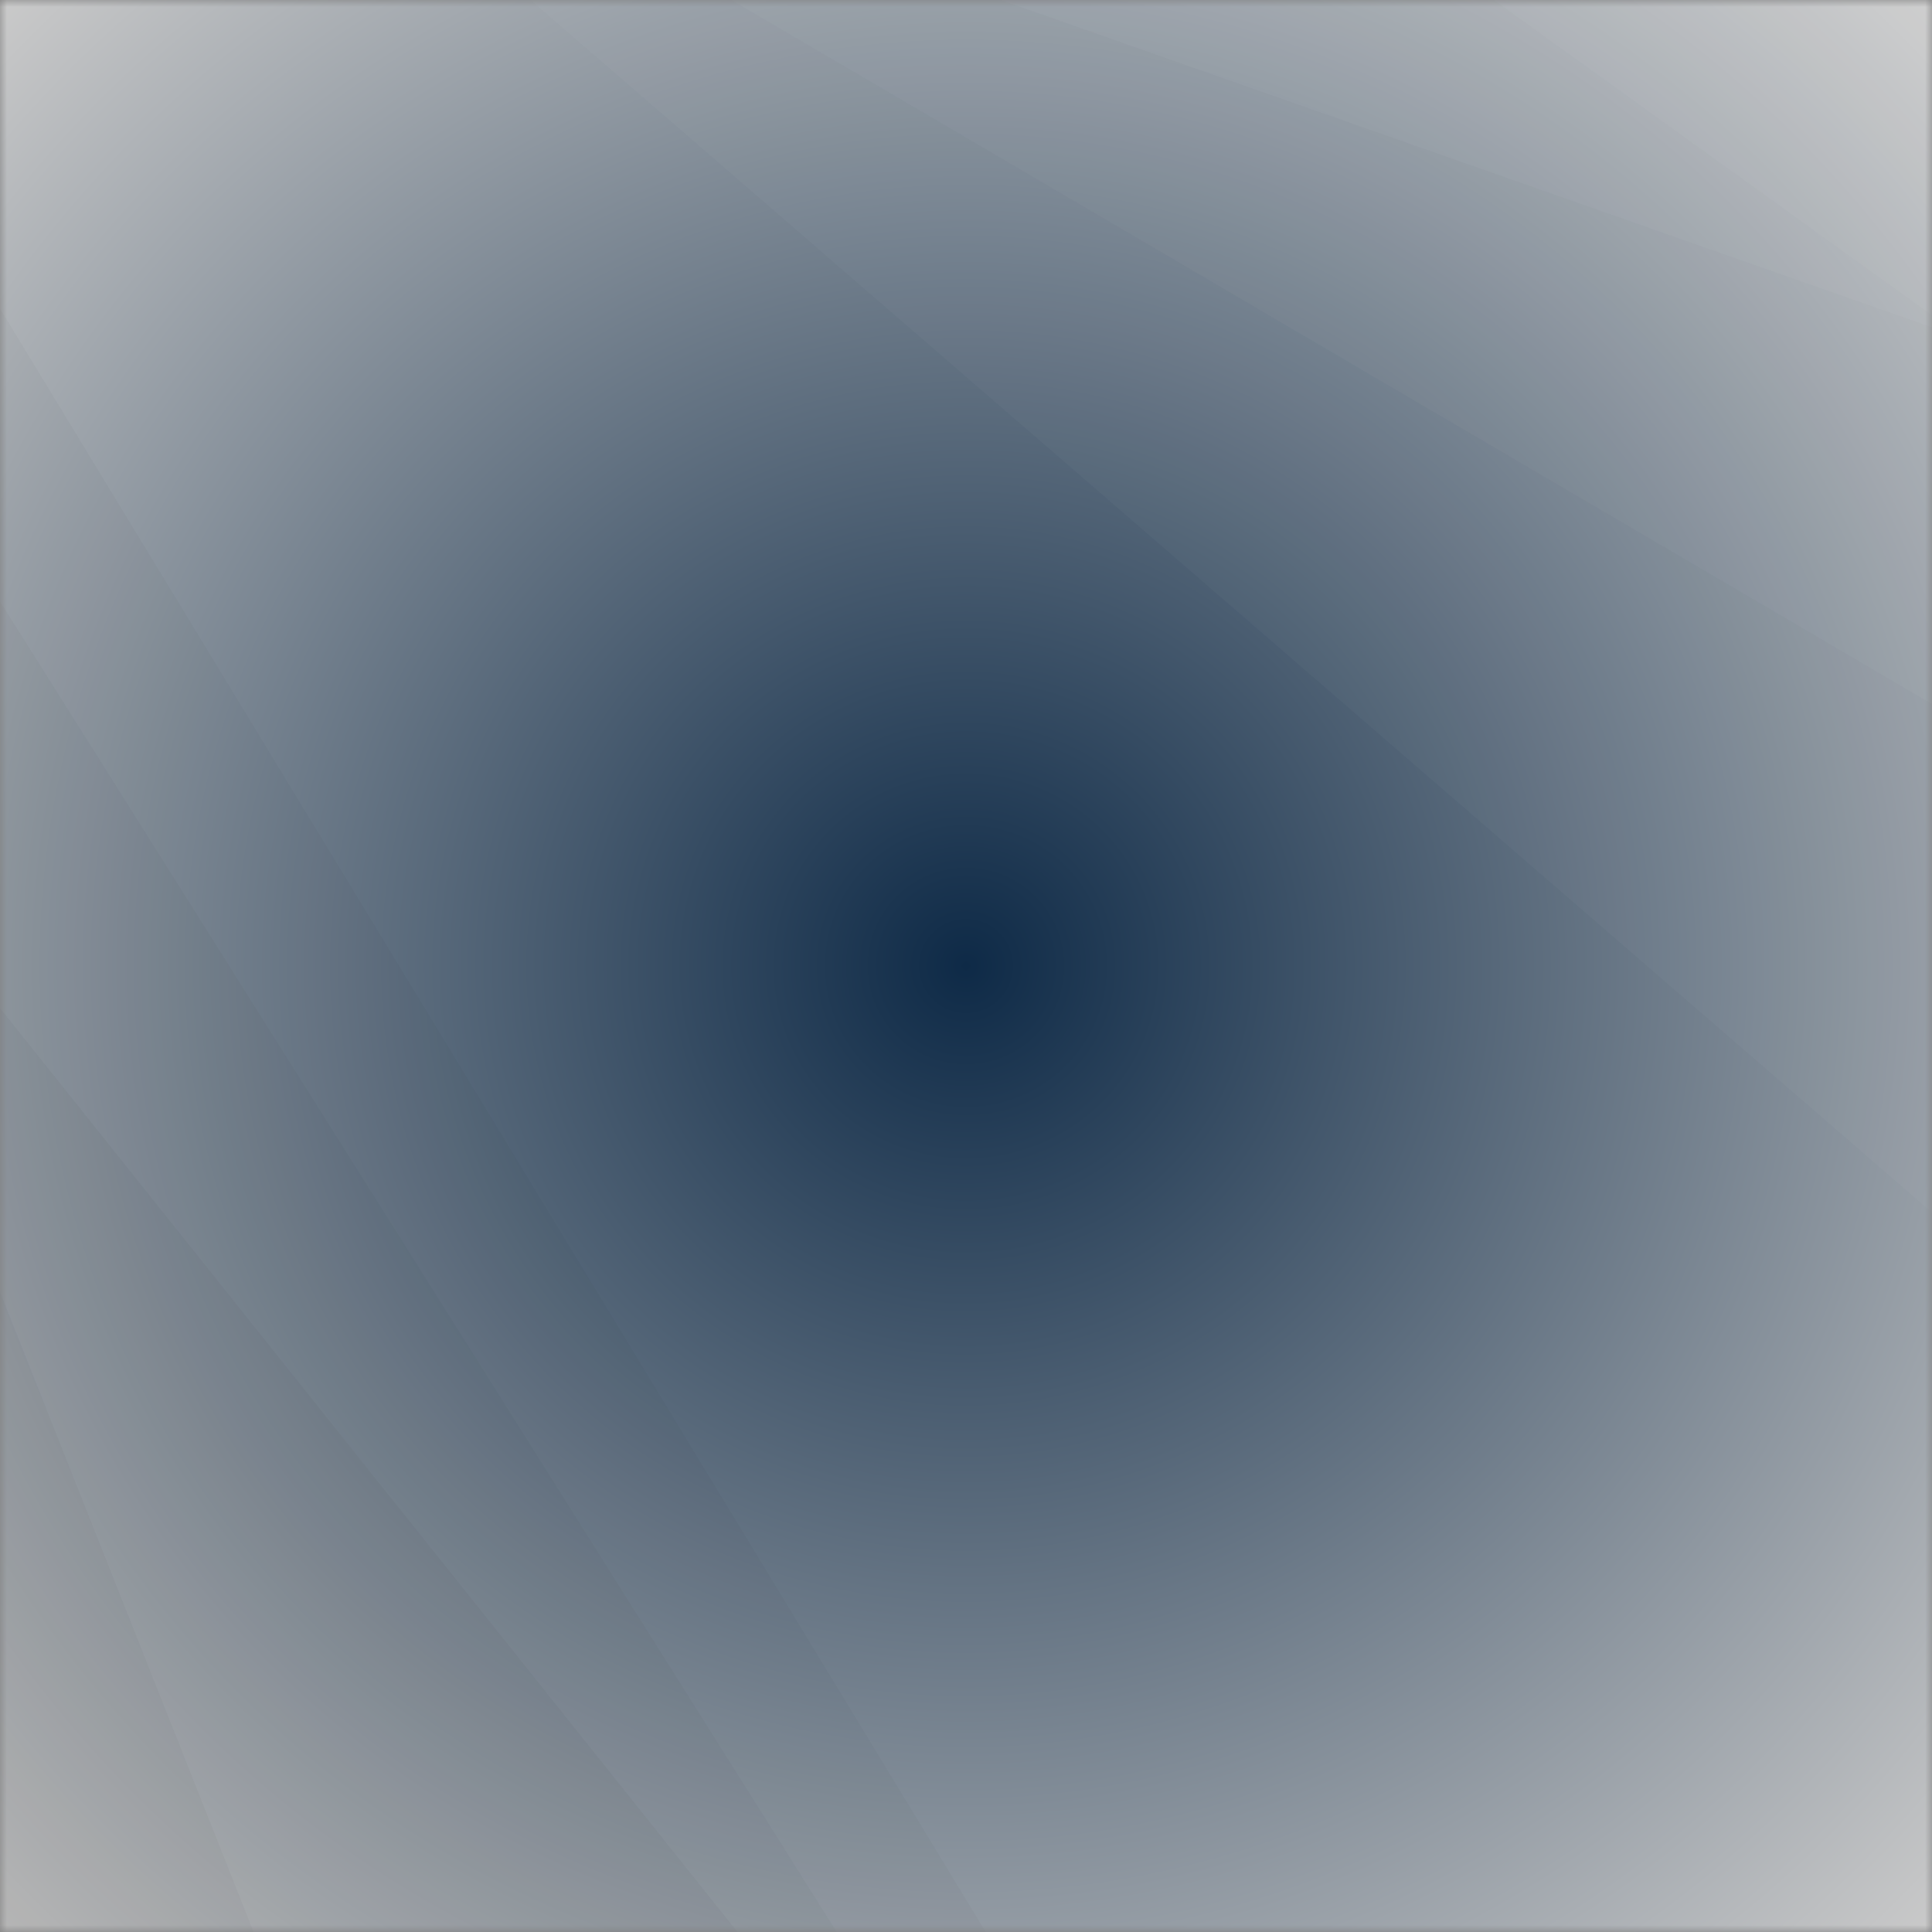 <svg xmlns="http://www.w3.org/2000/svg" version="1.1" xmlns:xlink="http://www.w3.org/1999/xlink"
    xmlns:svgjs="http://svgjs.com/svgjs" width="140" height="140" preserveAspectRatio="none"
    viewBox="0 0 140 140">
    <rect x="0" y="0" width="140" height="140" fill="#808080" stroke="none"/>
    <g mask="url(&quot;#SvgjsMask1529&quot;)" fill="none">
        <rect width="140" height="140" x="0" y="0" fill="url(#SvgjsRadialGradient1530)"></rect>
        <path d="M140 0L108.25 0L140 22.85z" fill="rgba(255, 255, 255, .1)"></path>
        <path d="M108.25 0L140 22.85L140 23.72L72.52 0z"
            fill="rgba(255, 255, 255, .075)"></path>
        <path d="M72.52 0L140 23.72L140 51.02L53 0z"
            fill="rgba(255, 255, 255, .05)"></path>
        <path d="M53 0L140 51.02L140 87.86L38.45 0z"
            fill="rgba(255, 255, 255, .025)"></path>
        <path d="M0 140L18.38 140L0 93.61z" fill="rgba(0, 0, 0, .1)"></path>
        <path d="M0 93.61L18.38 140L53.44 140L0 73.05z" fill="rgba(0, 0, 0, .075)"></path>
        <path d="M0 73.05L53.44 140L60.63 140L0 43.58z" fill="rgba(0, 0, 0, .05)"></path>
        <path d="M0 43.58L60.63 140L71.43 140L0 22.36z"
            fill="rgba(0, 0, 0, .025)"></path>
    </g>
    <defs>
        <mask id="SvgjsMask1529">
            <rect width="140" height="140" fill="#ffffff"></rect>
        </mask>
        <radialGradient cx="50%" cy="50%" r="98.99" gradientUnits="userSpaceOnUse"
            id="SvgjsRadialGradient1530">
            <stop stop-color="rgba(14, 42, 71, 1)" offset="0"></stop>
            <stop stop-color="rgba(202, 202, 202, 1)" offset="1"></stop>
        </radialGradient>
    </defs>
</svg>